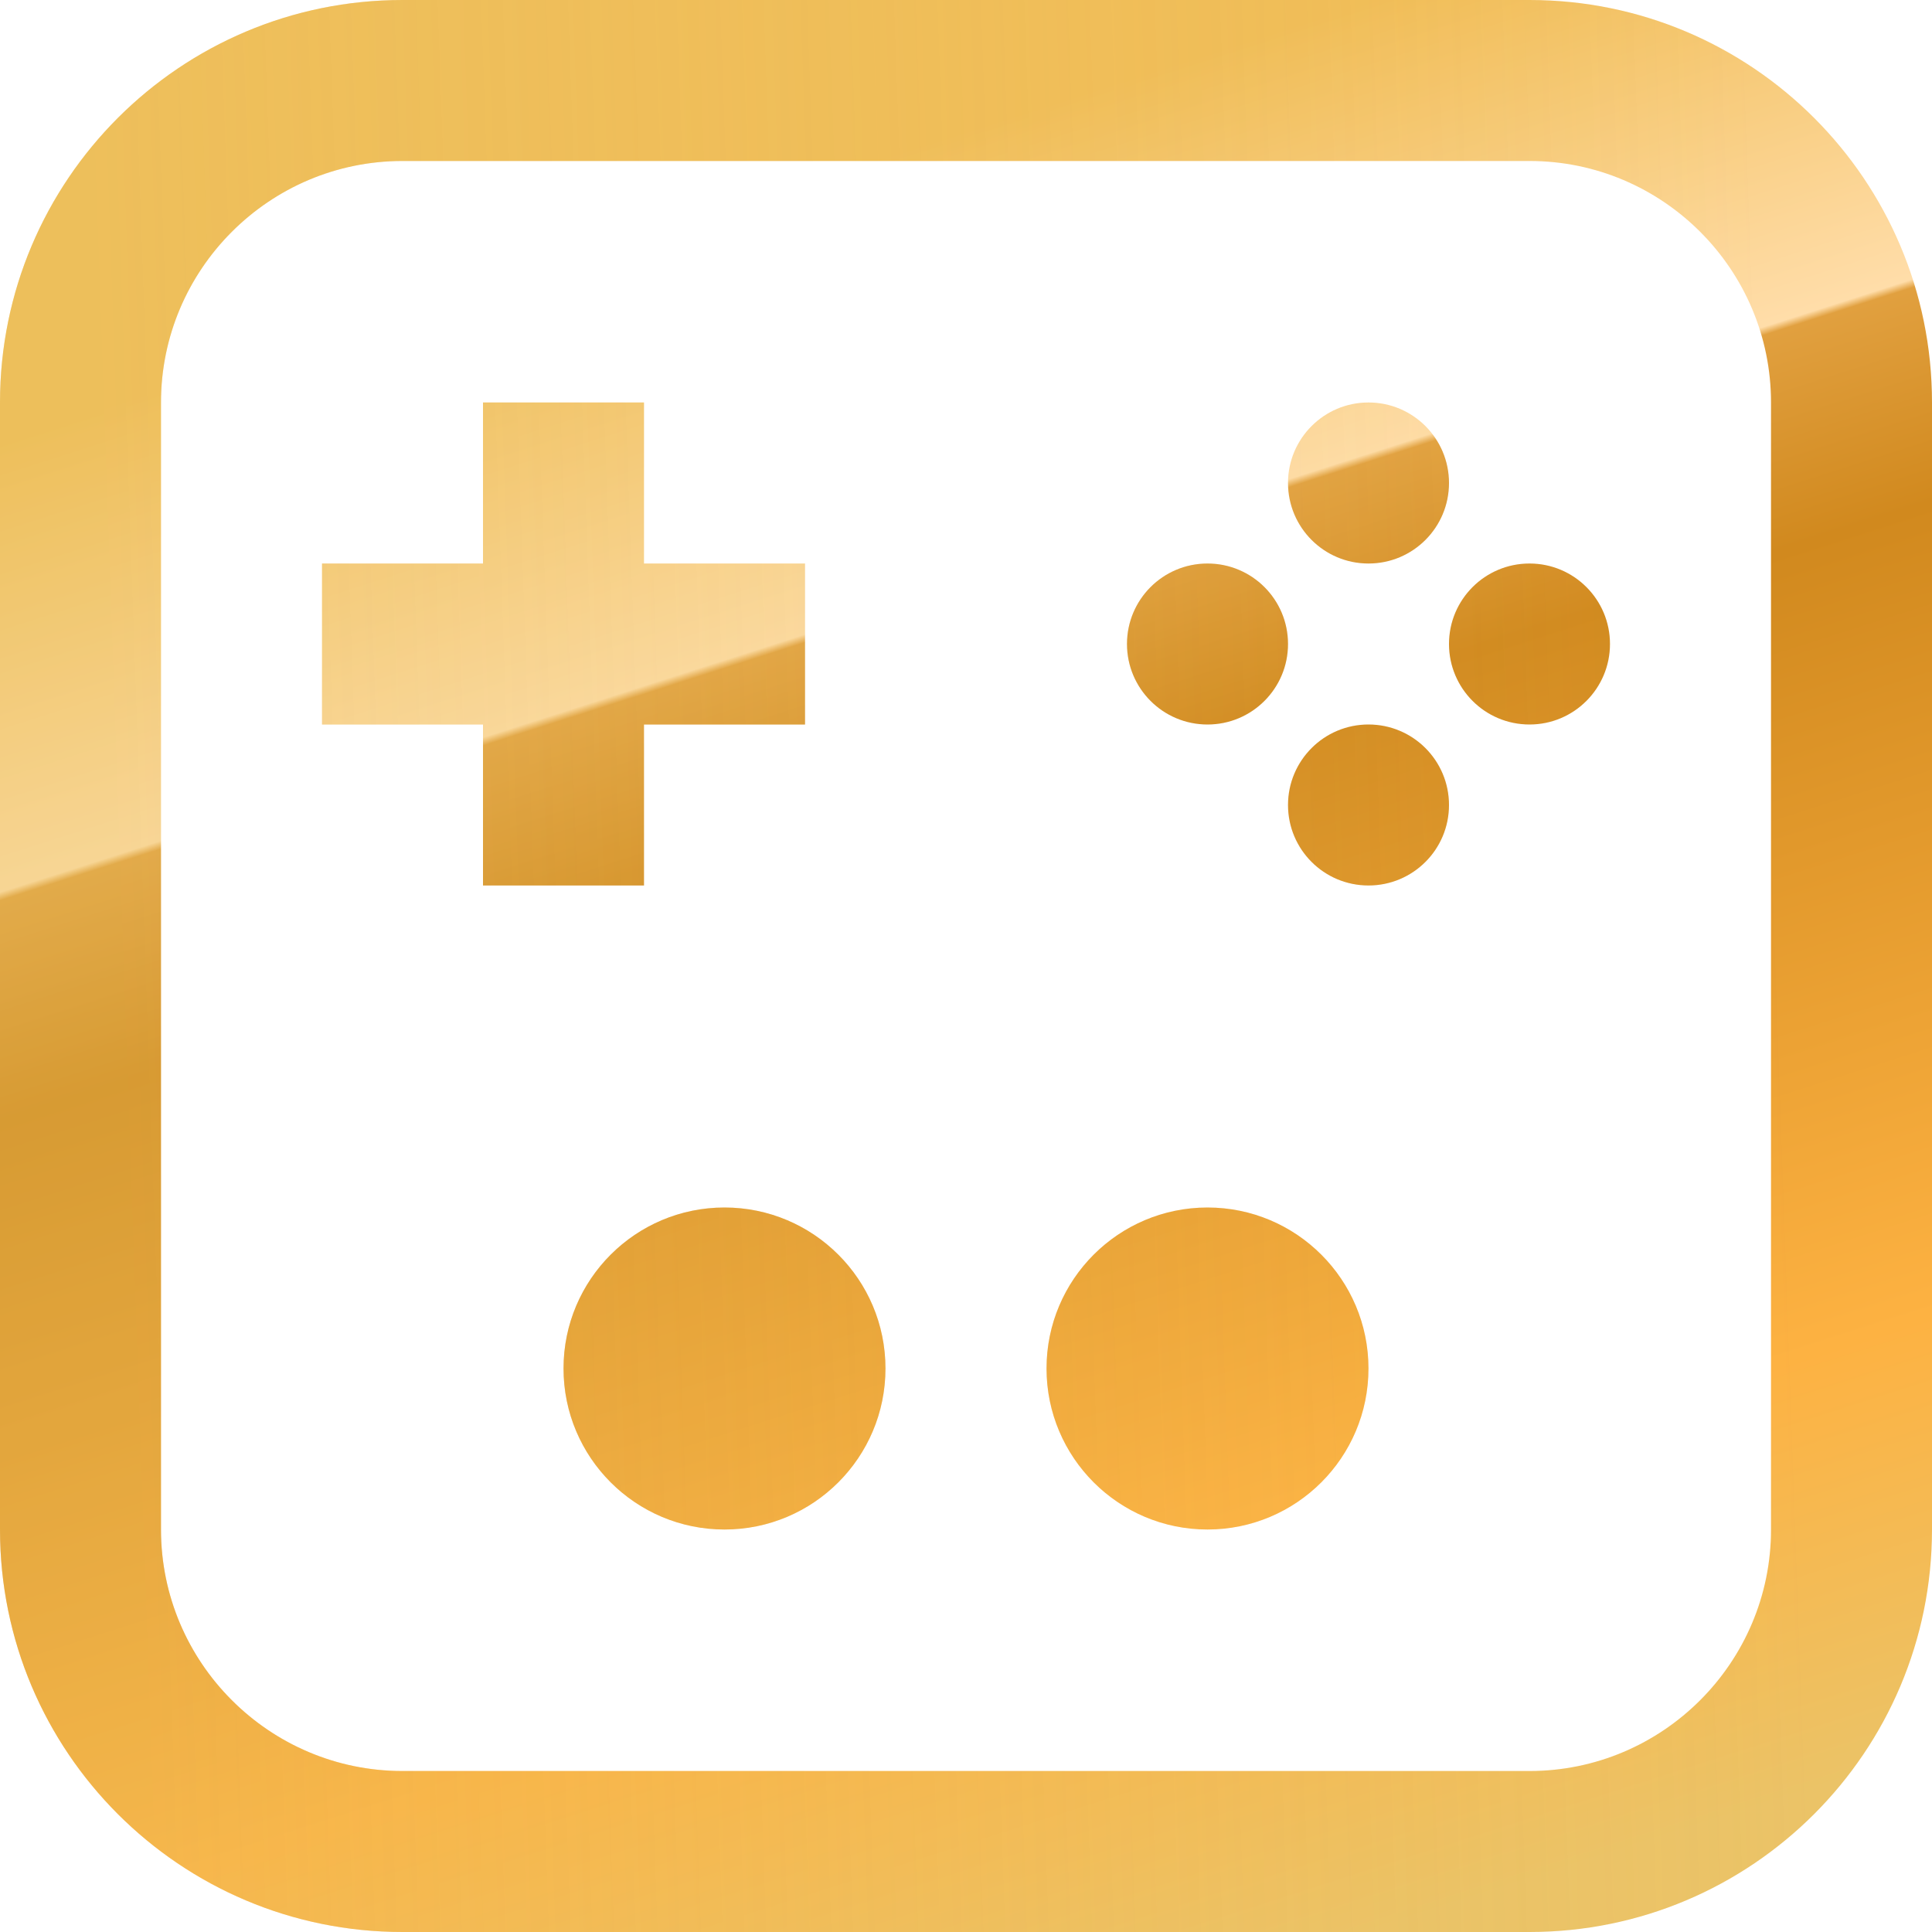 <svg width="40" height="40" viewBox="0 0 40 40" fill="none" xmlns="http://www.w3.org/2000/svg">
<g clip-path="url(#clip0_181_3380)">
<g filter="url(#filter0_d_181_3380)">
<path d="M31.667 3.333C34.423 3.333 36.667 5.577 36.667 8.333V31.667C36.667 34.423 34.423 36.667 31.667 36.667H8.333C5.577 36.667 3.333 34.423 3.333 31.667V8.333C3.333 5.577 5.577 3.333 8.333 3.333H31.667ZM31.667 0H8.333C3.73 0 0 3.732 0 8.333V31.667C0 36.268 3.73 40 8.333 40H31.667C36.27 40 40 36.268 40 31.667V8.333C40 3.732 36.27 0 31.667 0ZM16.667 15H13.333V18.333H10V15H6.667V11.667H10V8.333H13.333V11.667H16.667V15ZM28.333 8.333C27.412 8.333 26.667 9.08 26.667 10C26.667 10.92 27.412 11.667 28.333 11.667C29.255 11.667 30 10.92 30 10C30 9.08 29.255 8.333 28.333 8.333ZM28.333 15C27.412 15 26.667 15.747 26.667 16.667C26.667 17.587 27.412 18.333 28.333 18.333C29.255 18.333 30 17.587 30 16.667C30 15.747 29.255 15 28.333 15ZM25 11.667C24.078 11.667 23.333 12.413 23.333 13.333C23.333 14.253 24.078 15 25 15C25.922 15 26.667 14.253 26.667 13.333C26.667 12.413 25.922 11.667 25 11.667ZM31.667 11.667C30.745 11.667 30 12.413 30 13.333C30 14.253 30.745 15 31.667 15C32.588 15 33.333 14.253 33.333 13.333C33.333 12.413 32.588 11.667 31.667 11.667ZM15 25C13.16 25 11.667 26.492 11.667 28.333C11.667 30.175 13.16 31.667 15 31.667C16.84 31.667 18.333 30.175 18.333 28.333C18.333 26.492 16.84 25 15 25ZM25 25C23.16 25 21.667 26.492 21.667 28.333C21.667 30.175 23.16 31.667 25 31.667C26.84 31.667 28.333 30.175 28.333 28.333C28.333 26.492 26.84 25 25 25Z" fill="url(#paint0_linear_181_3380)"/>
<path d="M31.667 3.333C34.423 3.333 36.667 5.577 36.667 8.333V31.667C36.667 34.423 34.423 36.667 31.667 36.667H8.333C5.577 36.667 3.333 34.423 3.333 31.667V8.333C3.333 5.577 5.577 3.333 8.333 3.333H31.667ZM31.667 0H8.333C3.73 0 0 3.732 0 8.333V31.667C0 36.268 3.73 40 8.333 40H31.667C36.27 40 40 36.268 40 31.667V8.333C40 3.732 36.27 0 31.667 0ZM16.667 15H13.333V18.333H10V15H6.667V11.667H10V8.333H13.333V11.667H16.667V15ZM28.333 8.333C27.412 8.333 26.667 9.08 26.667 10C26.667 10.92 27.412 11.667 28.333 11.667C29.255 11.667 30 10.92 30 10C30 9.08 29.255 8.333 28.333 8.333ZM28.333 15C27.412 15 26.667 15.747 26.667 16.667C26.667 17.587 27.412 18.333 28.333 18.333C29.255 18.333 30 17.587 30 16.667C30 15.747 29.255 15 28.333 15ZM25 11.667C24.078 11.667 23.333 12.413 23.333 13.333C23.333 14.253 24.078 15 25 15C25.922 15 26.667 14.253 26.667 13.333C26.667 12.413 25.922 11.667 25 11.667ZM31.667 11.667C30.745 11.667 30 12.413 30 13.333C30 14.253 30.745 15 31.667 15C32.588 15 33.333 14.253 33.333 13.333C33.333 12.413 32.588 11.667 31.667 11.667ZM15 25C13.16 25 11.667 26.492 11.667 28.333C11.667 30.175 13.16 31.667 15 31.667C16.84 31.667 18.333 30.175 18.333 28.333C18.333 26.492 16.84 25 15 25ZM25 25C23.16 25 21.667 26.492 21.667 28.333C21.667 30.175 23.16 31.667 25 31.667C26.84 31.667 28.333 30.175 28.333 28.333C28.333 26.492 26.84 25 25 25Z" fill="url(#paint1_linear_181_3380)"/>
</g>
</g>
<defs>
<filter id="filter0_d_181_3380" x="-64" y="-64" width="168" height="168" filterUnits="userSpaceOnUse" color-interpolation-filters="sRGB">
<feFlood flood-opacity="0" result="BackgroundImageFix"/>
<feColorMatrix in="SourceAlpha" type="matrix" values="0 0 0 0 0 0 0 0 0 0 0 0 0 0 0 0 0 0 127 0" result="hardAlpha"/>
<feOffset/>
<feGaussianBlur stdDeviation="32"/>
<feComposite in2="hardAlpha" operator="out"/>
<feColorMatrix type="matrix" values="0 0 0 0 0 0 0 0 0 0 0 0 0 0 0 0 0 0 0.5 0"/>
<feBlend mode="normal" in2="BackgroundImageFix" result="effect1_dropShadow_181_3380"/>
<feBlend mode="normal" in="SourceGraphic" in2="effect1_dropShadow_181_3380" result="shape"/>
</filter>
<linearGradient id="paint0_linear_181_3380" x1="16.845" y1="43.75" x2="4.067" y2="3.89" gradientUnits="userSpaceOnUse">
<stop stop-color="#EBC367"/>
<stop offset="0.207" stop-color="#FDB242"/>
<stop offset="0.59" stop-color="#D1891E"/>
<stop offset="0.694" stop-color="#E1A03F"/>
<stop offset="0.698" stop-color="#FFDDA9"/>
<stop offset="0.911" stop-color="#F1BD57"/>
</linearGradient>
<linearGradient id="paint1_linear_181_3380" x1="36.524" y1="6.75" x2="2.132" y2="7.959" gradientUnits="userSpaceOnUse">
<stop stop-color="#E6C365" stop-opacity="0"/>
<stop offset="1" stop-color="#E6C365" stop-opacity="0.3"/>
</linearGradient>
<clipPath id="clip0_181_3380">
<rect width="40" height="40" fill="white"/>
</clipPath>
</defs>
</svg>
